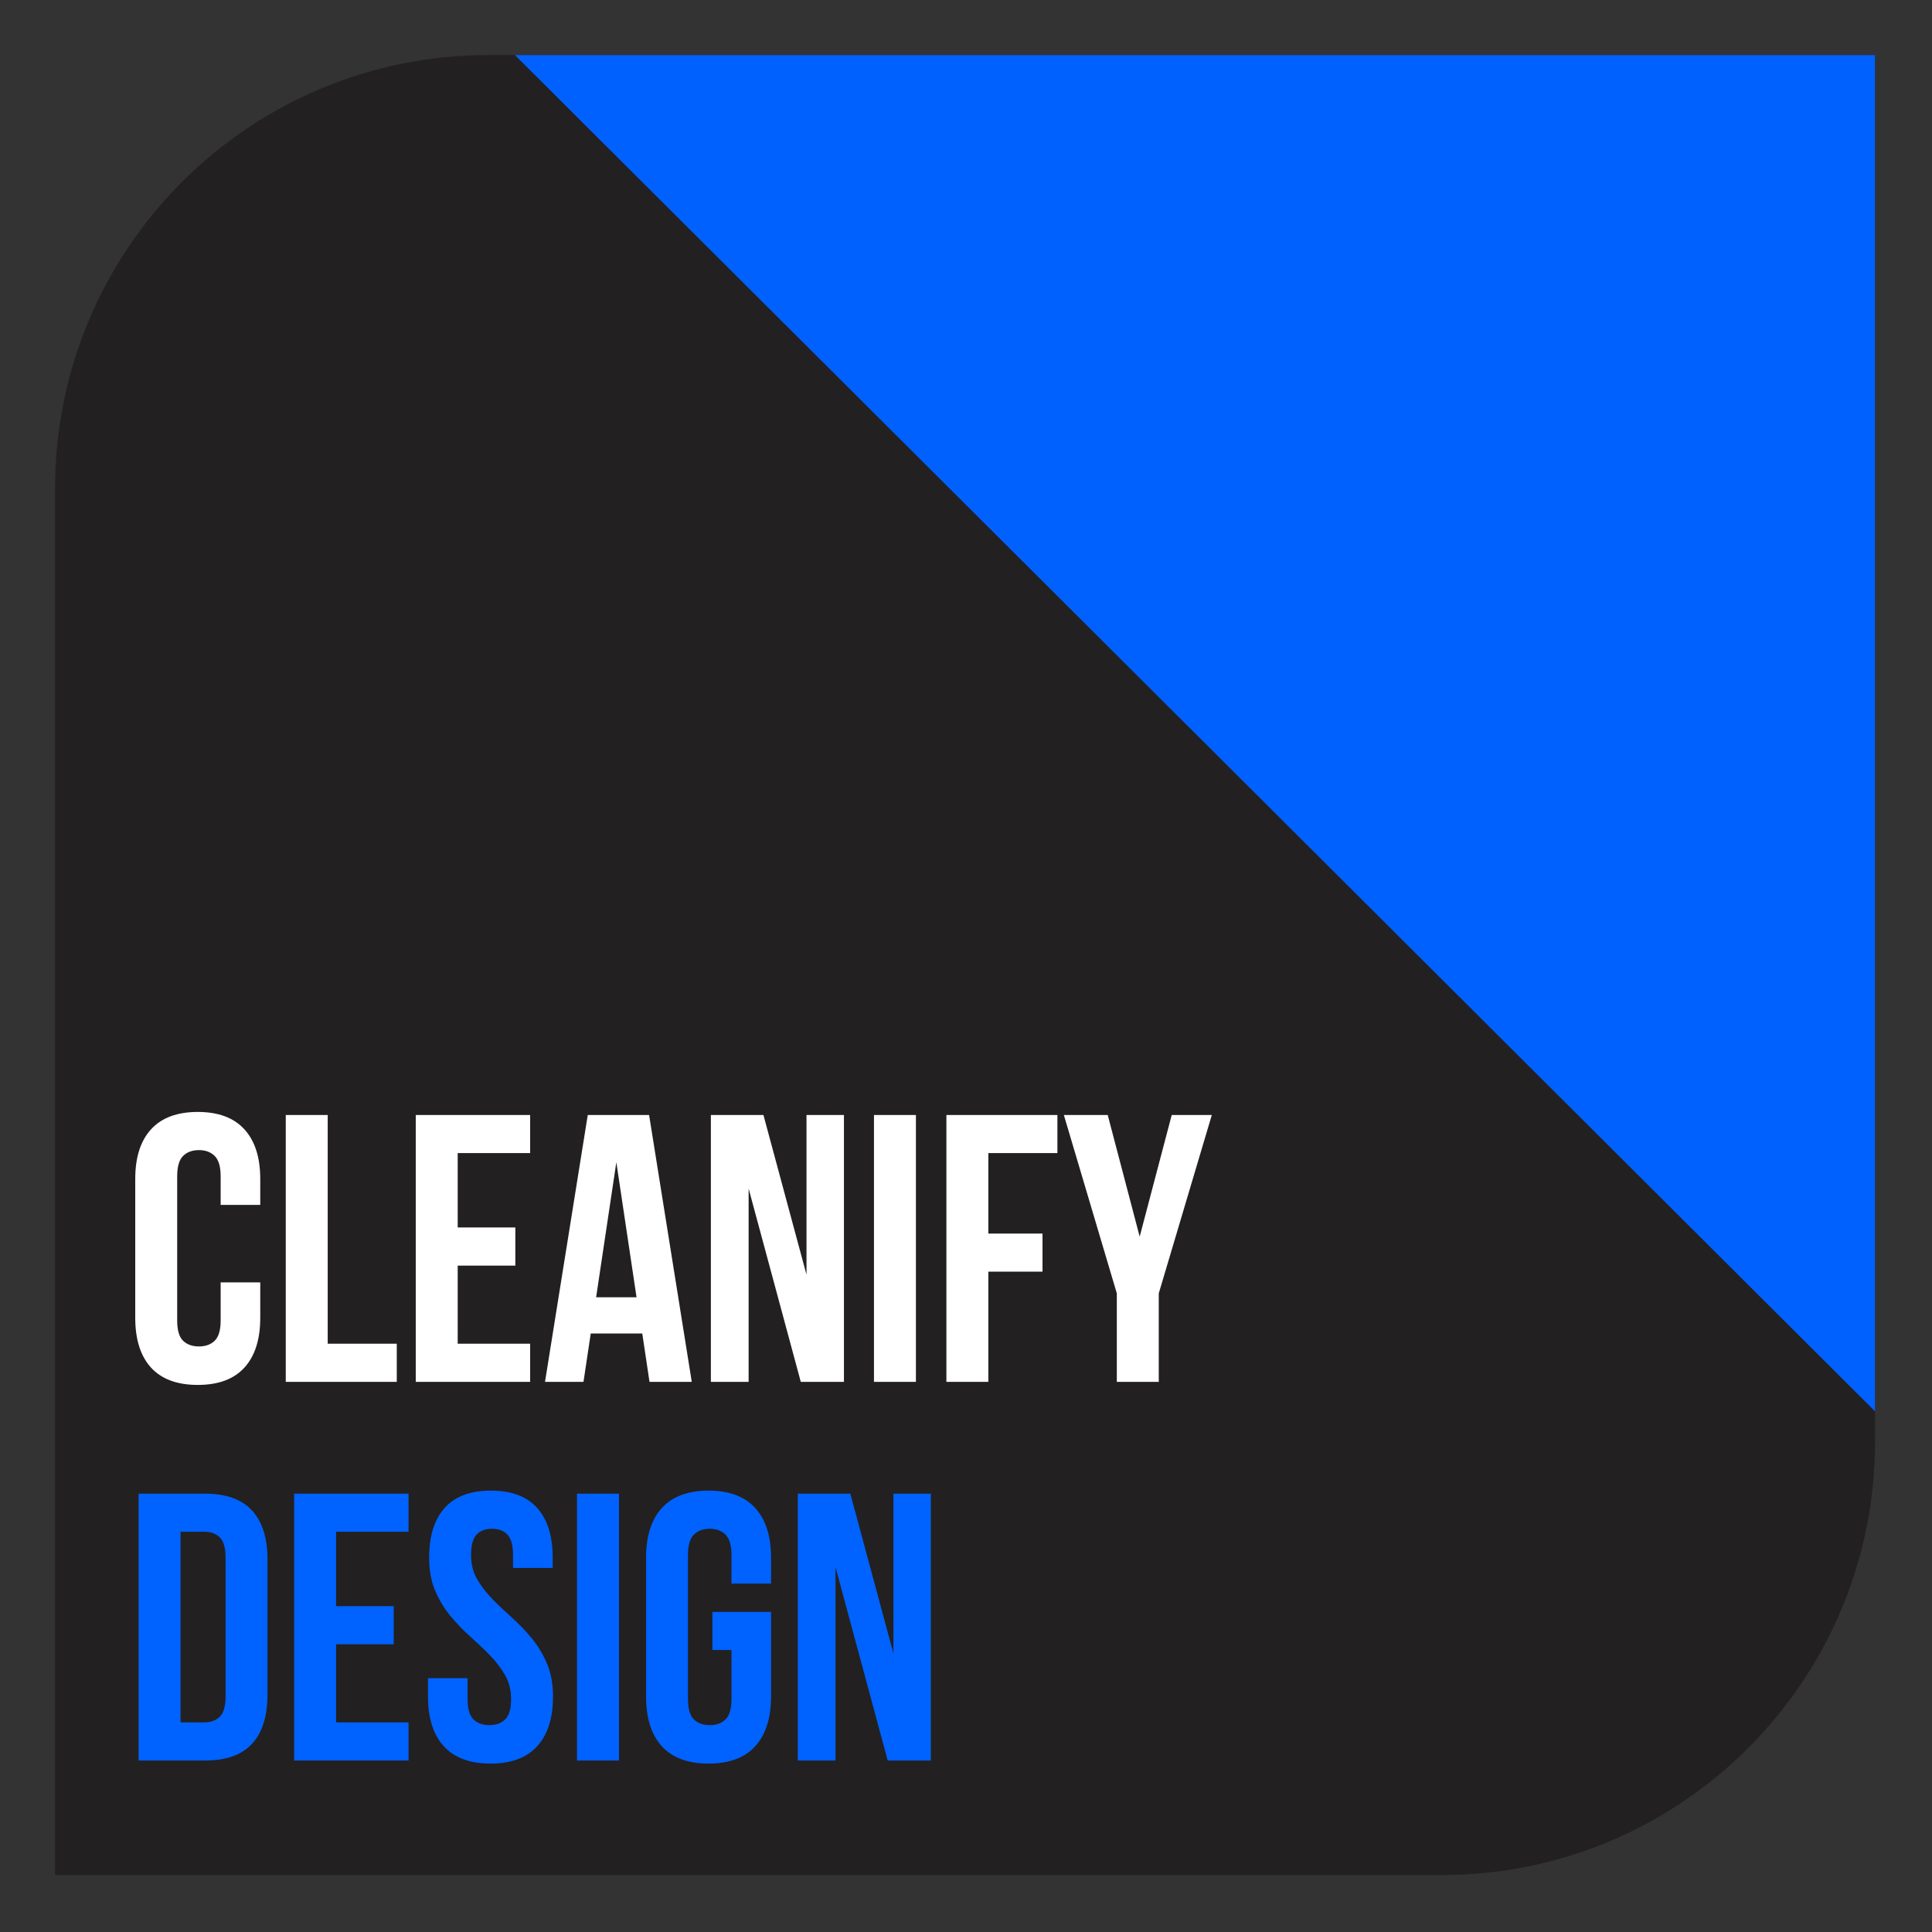 <?xml version="1.0" encoding="UTF-8" standalone="no"?>
<svg
   xmlns:dc="http://purl.org/dc/elements/1.1/"
   xmlns:cc="http://creativecommons.org/ns#"
   xmlns:rdf="http://www.w3.org/1999/02/22-rdf-syntax-ns#"
   xmlns:svg="http://www.w3.org/2000/svg"
   xmlns="http://www.w3.org/2000/svg"
   xmlns:xlink="http://www.w3.org/1999/xlink"
   xmlns:sodipodi="http://sodipodi.sourceforge.net/DTD/sodipodi-0.dtd"
   xmlns:inkscape="http://www.inkscape.org/namespaces/inkscape"
   width="375pt"
   height="375pt"
   viewBox="0 0 375 375"
   version="1.2"
   id="svg4614"
   sodipodi:docname="logo.svg"
   inkscape:version="0.92.1 r15371">
  <rect x="0" y="0" width="375" height="375" fill="#333333" stroke="none"/>
  <sodipodi:namedview
     pagecolor="#ffffff"
     bordercolor="#666666"
     borderopacity="1"
     objecttolerance="10"
     gridtolerance="10"
     guidetolerance="10"
     inkscape:pageopacity="0"
     inkscape:pageshadow="2"
     inkscape:window-width="1920"
     inkscape:window-height="1025"
     id="namedview4616"
     showgrid="false"
     inkscape:zoom="1.1667262"
     inkscape:cx="335.85993"
     inkscape:cy="262.3774"
     inkscape:window-x="1366"
     inkscape:window-y="27"
     inkscape:window-maximized="1"
     inkscape:current-layer="surface7060" />
  <defs
     id="defs4545">
    <g
       id="g4540">
      <symbol
         overflow="visible"
         id="glyph0-0">
        <path
           style="stroke:none;"
           d=""
           id="path4504" />
      </symbol>
      <symbol
         overflow="visible"
         id="glyph0-1">
        <path
           style="stroke:none;"
           d="M 26.562 -19.312 L 26.562 -12.438 C 26.562 -8.238 25.535 -5.016 23.484 -2.766 C 21.441 -0.523 18.426 0.594 14.438 0.594 C 10.438 0.594 7.41 -0.523 5.359 -2.766 C 3.316 -5.016 2.297 -8.238 2.297 -12.438 L 2.297 -39.375 C 2.297 -43.562 3.316 -46.773 5.359 -49.016 C 7.41 -51.266 10.438 -52.391 14.438 -52.391 C 18.426 -52.391 21.441 -51.266 23.484 -49.016 C 25.535 -46.773 26.562 -43.562 26.562 -39.375 L 26.562 -34.344 L 18.875 -34.344 L 18.875 -39.891 C 18.875 -41.766 18.488 -43.082 17.719 -43.844 C 16.957 -44.602 15.938 -44.984 14.656 -44.984 C 13.375 -44.984 12.348 -44.602 11.578 -43.844 C 10.816 -43.082 10.438 -41.766 10.438 -39.891 L 10.438 -11.906 C 10.438 -10.039 10.816 -8.734 11.578 -7.984 C 12.348 -7.242 13.375 -6.875 14.656 -6.875 C 15.938 -6.875 16.957 -7.242 17.719 -7.984 C 18.488 -8.734 18.875 -10.039 18.875 -11.906 L 18.875 -19.312 Z M 26.562 -19.312 "
           id="path4507" />
      </symbol>
      <symbol
         overflow="visible"
         id="glyph0-2">
        <path
           style="stroke:none;"
           d="M 2.953 -51.797 L 11.094 -51.797 L 11.094 -7.406 L 24.5 -7.406 L 24.5 0 L 2.953 0 Z M 2.953 -51.797 "
           id="path4510" />
      </symbol>
      <symbol
         overflow="visible"
         id="glyph0-3">
        <path
           style="stroke:none;"
           d="M 11.094 -29.969 L 22.281 -29.969 L 22.281 -22.562 L 11.094 -22.562 L 11.094 -7.406 L 25.156 -7.406 L 25.156 0 L 2.953 0 L 2.953 -51.797 L 25.156 -51.797 L 25.156 -44.406 L 11.094 -44.406 Z M 11.094 -29.969 "
           id="path4513" />
      </symbol>
      <symbol
         overflow="visible"
         id="glyph0-4">
        <path
           style="stroke:none;"
           d="M 29.297 0 L 21.094 0 L 19.688 -9.391 L 9.688 -9.391 L 8.281 0 L 0.812 0 L 9.109 -51.797 L 21.016 -51.797 Z M 10.734 -16.422 L 18.578 -16.422 L 14.656 -42.625 Z M 10.734 -16.422 "
           id="path4516" />
      </symbol>
      <symbol
         overflow="visible"
         id="glyph0-5">
        <path
           style="stroke:none;"
           d="M 10.219 -37.516 L 10.219 0 L 2.891 0 L 2.891 -51.797 L 13.094 -51.797 L 21.453 -20.797 L 21.453 -51.797 L 28.719 -51.797 L 28.719 0 L 20.344 0 Z M 10.219 -37.516 "
           id="path4519" />
      </symbol>
      <symbol
         overflow="visible"
         id="glyph0-6">
        <path
           style="stroke:none;"
           d="M 2.953 -51.797 L 11.094 -51.797 L 11.094 0 L 2.953 0 Z M 2.953 -51.797 "
           id="path4522" />
      </symbol>
      <symbol
         overflow="visible"
         id="glyph0-7">
        <path
           style="stroke:none;"
           d="M 11.094 -28.781 L 21.609 -28.781 L 21.609 -21.391 L 11.094 -21.391 L 11.094 0 L 2.953 0 L 2.953 -51.797 L 24.5 -51.797 L 24.5 -44.406 L 11.094 -44.406 Z M 11.094 -28.781 "
           id="path4525" />
      </symbol>
      <symbol
         overflow="visible"
         id="glyph0-8">
        <path
           style="stroke:none;"
           d="M 10.578 -17.172 L 0.297 -51.797 L 8.812 -51.797 L 15.016 -28.188 L 21.234 -51.797 L 29.016 -51.797 L 18.719 -17.172 L 18.719 0 L 10.578 0 Z M 10.578 -17.172 "
           id="path4528" />
      </symbol>
      <symbol
         overflow="visible"
         id="glyph0-9">
        <path
           style="stroke:none;"
           d="M 2.953 -51.797 L 15.844 -51.797 C 19.938 -51.797 22.977 -50.707 24.969 -48.531 C 26.969 -46.363 27.969 -43.188 27.969 -39 L 27.969 -12.797 C 27.969 -8.609 26.969 -5.426 24.969 -3.25 C 22.977 -1.082 19.938 0 15.844 0 L 2.953 0 Z M 11.094 -44.406 L 11.094 -7.406 L 15.688 -7.406 C 16.969 -7.406 17.977 -7.773 18.719 -8.516 C 19.457 -9.254 19.828 -10.562 19.828 -12.438 L 19.828 -39.375 C 19.828 -41.25 19.457 -42.555 18.719 -43.297 C 17.977 -44.035 16.969 -44.406 15.688 -44.406 Z M 11.094 -44.406 "
           id="path4531" />
      </symbol>
      <symbol
         overflow="visible"
         id="glyph0-10">
        <path
           style="stroke:none;"
           d="M 1.922 -39.375 C 1.922 -43.562 2.922 -46.773 4.922 -49.016 C 6.922 -51.266 9.914 -52.391 13.906 -52.391 C 17.906 -52.391 20.906 -51.266 22.906 -49.016 C 24.906 -46.773 25.906 -43.562 25.906 -39.375 L 25.906 -37.375 L 18.203 -37.375 L 18.203 -39.891 C 18.203 -41.766 17.844 -43.082 17.125 -43.844 C 16.414 -44.602 15.422 -44.984 14.141 -44.984 C 12.848 -44.984 11.844 -44.602 11.125 -43.844 C 10.414 -43.082 10.062 -41.766 10.062 -39.891 C 10.062 -38.109 10.457 -36.539 11.25 -35.188 C 12.039 -33.832 13.023 -32.551 14.203 -31.344 C 15.391 -30.133 16.66 -28.926 18.016 -27.719 C 19.367 -26.508 20.641 -25.188 21.828 -23.75 C 23.016 -22.32 24 -20.691 24.781 -18.859 C 25.57 -17.035 25.969 -14.895 25.969 -12.438 C 25.969 -8.238 24.941 -5.016 22.891 -2.766 C 20.848 -0.523 17.832 0.594 13.844 0.594 C 9.844 0.594 6.816 -0.523 4.766 -2.766 C 2.723 -5.016 1.703 -8.238 1.703 -12.438 L 1.703 -15.984 L 9.391 -15.984 L 9.391 -11.906 C 9.391 -10.039 9.77 -8.734 10.531 -7.984 C 11.301 -7.242 12.328 -6.875 13.609 -6.875 C 14.898 -6.875 15.926 -7.242 16.688 -7.984 C 17.445 -8.734 17.828 -10.039 17.828 -11.906 C 17.828 -13.688 17.43 -15.254 16.641 -16.609 C 15.859 -17.961 14.875 -19.242 13.688 -20.453 C 12.5 -21.672 11.227 -22.883 9.875 -24.094 C 8.52 -25.301 7.25 -26.617 6.062 -28.047 C 4.883 -29.473 3.898 -31.098 3.109 -32.922 C 2.316 -34.754 1.922 -36.906 1.922 -39.375 Z M 1.922 -39.375 "
           id="path4534" />
      </symbol>
      <symbol
         overflow="visible"
         id="glyph0-11">
        <path
           style="stroke:none;"
           d="M 15.172 -28.859 L 26.562 -28.859 L 26.562 -12.438 C 26.562 -8.238 25.535 -5.016 23.484 -2.766 C 21.441 -0.523 18.426 0.594 14.438 0.594 C 10.438 0.594 7.41 -0.523 5.359 -2.766 C 3.316 -5.016 2.297 -8.238 2.297 -12.438 L 2.297 -39.375 C 2.297 -43.562 3.316 -46.773 5.359 -49.016 C 7.41 -51.266 10.438 -52.391 14.438 -52.391 C 18.426 -52.391 21.441 -51.266 23.484 -49.016 C 25.535 -46.773 26.562 -43.562 26.562 -39.375 L 26.562 -34.344 L 18.875 -34.344 L 18.875 -39.891 C 18.875 -41.766 18.488 -43.082 17.719 -43.844 C 16.957 -44.602 15.938 -44.984 14.656 -44.984 C 13.375 -44.984 12.348 -44.602 11.578 -43.844 C 10.816 -43.082 10.438 -41.766 10.438 -39.891 L 10.438 -11.906 C 10.438 -10.039 10.816 -8.734 11.578 -7.984 C 12.348 -7.242 13.375 -6.875 14.656 -6.875 C 15.938 -6.875 16.957 -7.242 17.719 -7.984 C 18.488 -8.734 18.875 -10.039 18.875 -11.906 L 18.875 -21.453 L 15.172 -21.453 Z M 15.172 -28.859 "
           id="path4537" />
      </symbol>
    </g>
    <clipPath
       id="clip1">
      <path
         d="M 10.691 10.691 L 363.941 10.691 L 363.941 363.941 L 10.691 363.941 Z M 10.691 10.691 "
         id="path4542" />
    </clipPath>
  </defs>
  <g
     id="surface7060">
    <g
       clip-path="url(#clip1)"
       clip-rule="nonzero"
       id="g4553">
      <path
         style=" stroke:none;fill-rule:nonzero;fill:rgb(13.3%,12.5%,12.5%);fill-opacity:1;"
         d="M 279.832 10.691 L 94.797 10.691 C 48.344 10.691 10.691 48.344 10.691 94.797 L 10.691 363.941 L 279.832 363.941 C 326.281 363.941 363.941 326.281 363.941 279.832 L 363.941 10.691 Z M 279.832 10.691 "
         id="path4551" />
    </g>
    <g
       style="fill:rgb(100%,100%,100%);fill-opacity:1;"
       id="g4557">
      <use
         xlink:href="#glyph0-1"
         x="23.953"
         y="268.218"
         id="use4555" />
    </g>
    <g
       style="fill:rgb(100%,100%,100%);fill-opacity:1;"
       id="g4561">
      <use
         xlink:href="#glyph0-2"
         x="52.514"
         y="268.218"
         id="use4559" />
    </g>
    <g
       style="fill:rgb(100%,100%,100%);fill-opacity:1;"
       id="g4565">
      <use
         xlink:href="#glyph0-3"
         x="77.745"
         y="268.218"
         id="use4563" />
    </g>
    <g
       style="fill:rgb(100%,100%,100%);fill-opacity:1;"
       id="g4569">
      <use
         xlink:href="#glyph0-4"
         x="104.974"
         y="268.218"
         id="use4567" />
    </g>
    <g
       style="fill:rgb(100%,100%,100%);fill-opacity:1;"
       id="g4573">
      <use
         xlink:href="#glyph0-5"
         x="135.089"
         y="268.218"
         id="use4571" />
    </g>
    <g
       style="fill:rgb(100%,100%,100%);fill-opacity:1;"
       id="g4577">
      <use
         xlink:href="#glyph0-6"
         x="166.684"
         y="268.218"
         id="use4575" />
    </g>
    <g
       style="fill:rgb(100%,100%,100%);fill-opacity:1;"
       id="g4581">
      <use
         xlink:href="#glyph0-7"
         x="180.742"
         y="268.218"
         id="use4579" />
    </g>
    <g
       style="fill:rgb(100%,100%,100%);fill-opacity:1;"
       id="g4585">
      <use
         xlink:href="#glyph0-8"
         x="206.196"
         y="268.218"
         id="use4583" />
    </g>
    <g
       style="fill:rgb(0%,38.399%,100%);fill-opacity:1;"
       id="g4589">
      <use
         xlink:href="#glyph0-9"
         x="23.953"
         y="341.718"
         id="use4587" />
    </g>
    <g
       style="fill:rgb(0%,38.399%,100%);fill-opacity:1;"
       id="g4593">
      <use
         xlink:href="#glyph0-3"
         x="54.142"
         y="341.718"
         id="use4591" />
    </g>
    <g
       style="fill:rgb(0%,38.399%,100%);fill-opacity:1;"
       id="g4597">
      <use
         xlink:href="#glyph0-10"
         x="81.371"
         y="341.718"
         id="use4595" />
    </g>
    <g
       style="fill:rgb(0%,38.399%,100%);fill-opacity:1;"
       id="g4601">
      <use
         xlink:href="#glyph0-6"
         x="109.044"
         y="341.718"
         id="use4599" />
    </g>
    <g
       style="fill:rgb(0%,38.399%,100%);fill-opacity:1;"
       id="g4605">
      <use
         xlink:href="#glyph0-11"
         x="123.102"
         y="341.718"
         id="use4603" />
    </g>
    <g
       style="fill:rgb(0%,38.399%,100%);fill-opacity:1;"
       id="g4609">
      <use
         xlink:href="#glyph0-5"
         x="151.959"
         y="341.718"
         id="use4607" />
    </g>
    <path
       style="fill:#0061ff;fill-opacity:1;fill-rule:nonzero;stroke:none"
       d="M 99.941,10.691 H 363.941 V 273.941 Z m 0,0"
       id="path4611"
       inkscape:connector-curvature="0" />
  </g>
</svg>
